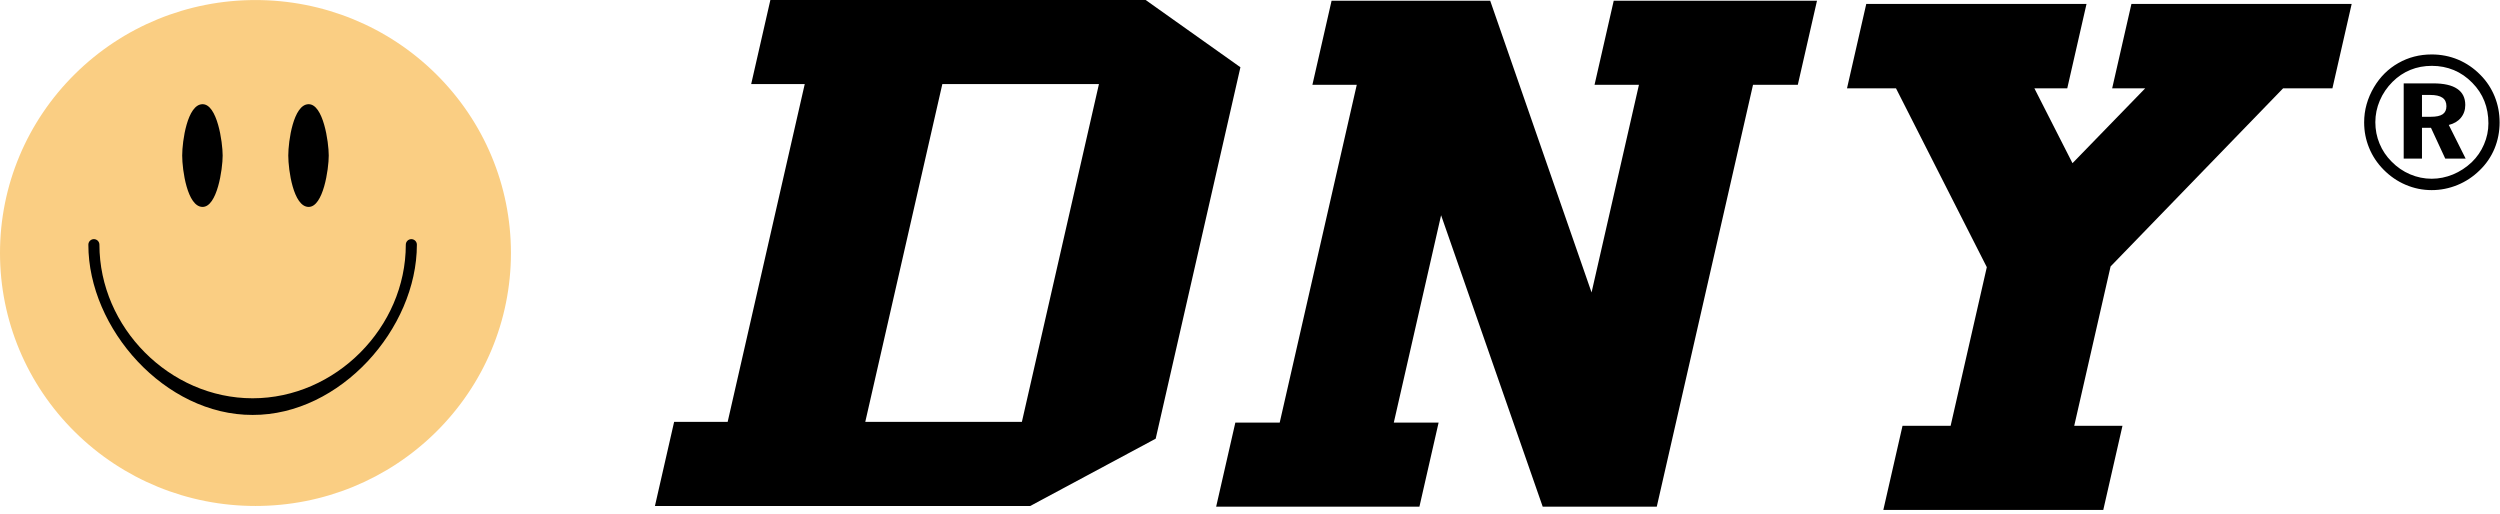 <svg xmlns="http://www.w3.org/2000/svg"  width="100%" height="100%" viewBox="0 0 350 72" xml:space="preserve" style="fill-rule:evenodd;clip-rule:evenodd;stroke-linejoin:round;stroke-miterlimit:2;">
  <g transform="matrix(0.632,0,0,0.632,-0.193,-0.111)">
    <path d="M56.895,0.184C71.902,0.184 86.219,6.02 96.891,16.574C107.516,27.086 113.488,41.258 113.488,56.223C113.488,71.184 107.516,85.355 96.891,95.867C86.219,106.422 71.898,112.258 56.895,112.258C41.895,112.258 27.574,106.422 16.902,95.867C6.277,85.359 0.305,71.184 0.305,56.223C0.305,41.258 6.277,27.086 16.902,16.574C27.574,6.02 41.895,0.184 56.895,0.184Z" style="fill:rgb(250,206,131);" />
    <path d="M49.629,34.637C49.629,37.617 48.422,46.07 45.148,46.012C41.789,45.957 40.664,37.832 40.664,34.637C40.664,31.441 41.797,23.316 45.148,23.258C48.43,23.203 49.629,31.656 49.629,34.637Z" />
    <path d="M73.129,34.637C73.129,37.617 71.922,46.07 68.645,46.012C65.289,45.957 64.164,37.832 64.164,34.637C64.164,31.441 65.297,23.316 68.645,23.258C71.926,23.203 73.129,31.656 73.129,34.637Z" />
    <path d="M56.266,92.09C36.844,92.148 19.871,72.973 19.879,54.375C19.879,53.699 20.426,53.148 21.102,53.148C21.781,53.148 22.328,53.699 22.328,54.375C22.328,72.699 37.879,88.402 56.266,88.402C74.637,88.402 90.203,72.711 90.199,54.375C90.199,53.699 90.75,53.148 91.426,53.148C92.102,53.148 92.652,53.699 92.652,54.375C92.652,72.969 75.684,92.148 56.266,92.09Z" />
    <path d="M516.98,19.742L506.055,19.742L467.84,59.199L459.785,94.5L470.473,94.5L466.223,113.129L417.5,113.129L421.75,94.5L432.406,94.5L440.422,59.359L420.305,19.742L409.453,19.742L413.719,1.047L462.508,1.047L458.242,19.742L450.961,19.742L459.402,36.324L475.508,19.742L468.191,19.742L472.457,1.047L521.246,1.047L516.98,19.742Z" style="fill:rgb(0,0,0);" />
    <path d="M398.555,18.961L388.633,18.961L367.312,112.414L342.043,112.414L319.535,47.855L309.059,93.789L318.984,93.789L314.734,112.414L269.707,112.414L273.957,93.789L283.785,93.789L300.855,18.961L291.027,18.961L295.277,0.332L330.41,0.332L352.867,64.961L363.363,18.961L353.527,18.961L357.777,0.332L402.805,0.332L398.555,18.961Z" style="fill:rgb(0,0,0);" />
    <path d="M256.312,97.352L228.52,112.258L145.387,112.258L149.637,93.629L161.496,93.629L178.57,18.801L166.707,18.801L170.957,0.176L254.09,0.176L275.082,15.074L256.312,97.352ZM226.672,93.629L243.742,18.801L209.051,18.801L191.98,93.629L226.672,93.629Z" style="fill:rgb(0,0,0);" />
    <path d="M536.82,21.207L536.82,26.043L538.812,26.043C539.996,26.043 540.855,25.859 541.406,25.48C541.961,25.102 542.234,24.508 542.234,23.695C542.234,22.848 541.938,22.223 541.348,21.816C540.762,21.406 539.844,21.207 538.613,21.207L536.82,21.207ZM532.77,18.645L539.293,18.645C541.664,18.645 543.441,19.043 544.625,19.852C545.816,20.648 546.41,21.844 546.41,23.434C546.41,24.535 546.086,25.48 545.438,26.266C544.797,27.043 543.902,27.574 542.758,27.855L546.492,35.305L541.973,35.305L538.812,28.484L536.82,28.484L536.82,35.305L532.77,35.305L532.77,18.645ZM539.012,14.762C537.301,14.762 535.719,15.055 534.25,15.656C532.781,16.254 531.469,17.137 530.297,18.301C529.078,19.52 528.133,20.906 527.473,22.457C526.816,24.004 526.488,25.602 526.488,27.25C526.488,28.918 526.797,30.496 527.418,31.988C528.031,33.484 528.926,34.82 530.098,35.984C531.297,37.207 532.66,38.141 534.188,38.789C535.727,39.445 537.316,39.77 538.969,39.77C540.582,39.77 542.152,39.449 543.684,38.824C545.203,38.191 546.598,37.289 547.844,36.109C549.016,34.98 549.922,33.664 550.562,32.16C551.211,30.66 551.535,29.102 551.535,27.496C551.535,25.715 551.238,24.066 550.641,22.566C550.039,21.062 549.152,19.715 547.969,18.52C546.754,17.273 545.398,16.336 543.883,15.703C542.367,15.078 540.746,14.762 539.012,14.762ZM538.969,12.238C541.043,12.238 543,12.625 544.84,13.395C546.672,14.176 548.312,15.289 549.75,16.758C551.145,18.156 552.195,19.762 552.926,21.559C553.652,23.363 554.016,25.273 554.016,27.293C554.016,29.336 553.637,31.273 552.887,33.098C552.129,34.918 551.031,36.523 549.594,37.906C548.152,39.32 546.512,40.41 544.676,41.16C542.84,41.91 540.934,42.289 538.969,42.289C536.965,42.289 535.051,41.898 533.219,41.117C531.383,40.34 529.75,39.215 528.305,37.75C526.906,36.336 525.84,34.73 525.109,32.934C524.371,31.137 524.008,29.262 524.008,27.293C524.008,25.922 524.184,24.586 524.551,23.289C524.914,21.988 525.461,20.719 526.191,19.484C527.547,17.199 529.344,15.414 531.578,14.148C533.816,12.871 536.277,12.238 538.969,12.238Z" style="fill:rgb(0,0,0);" />
  </g>
</svg>


